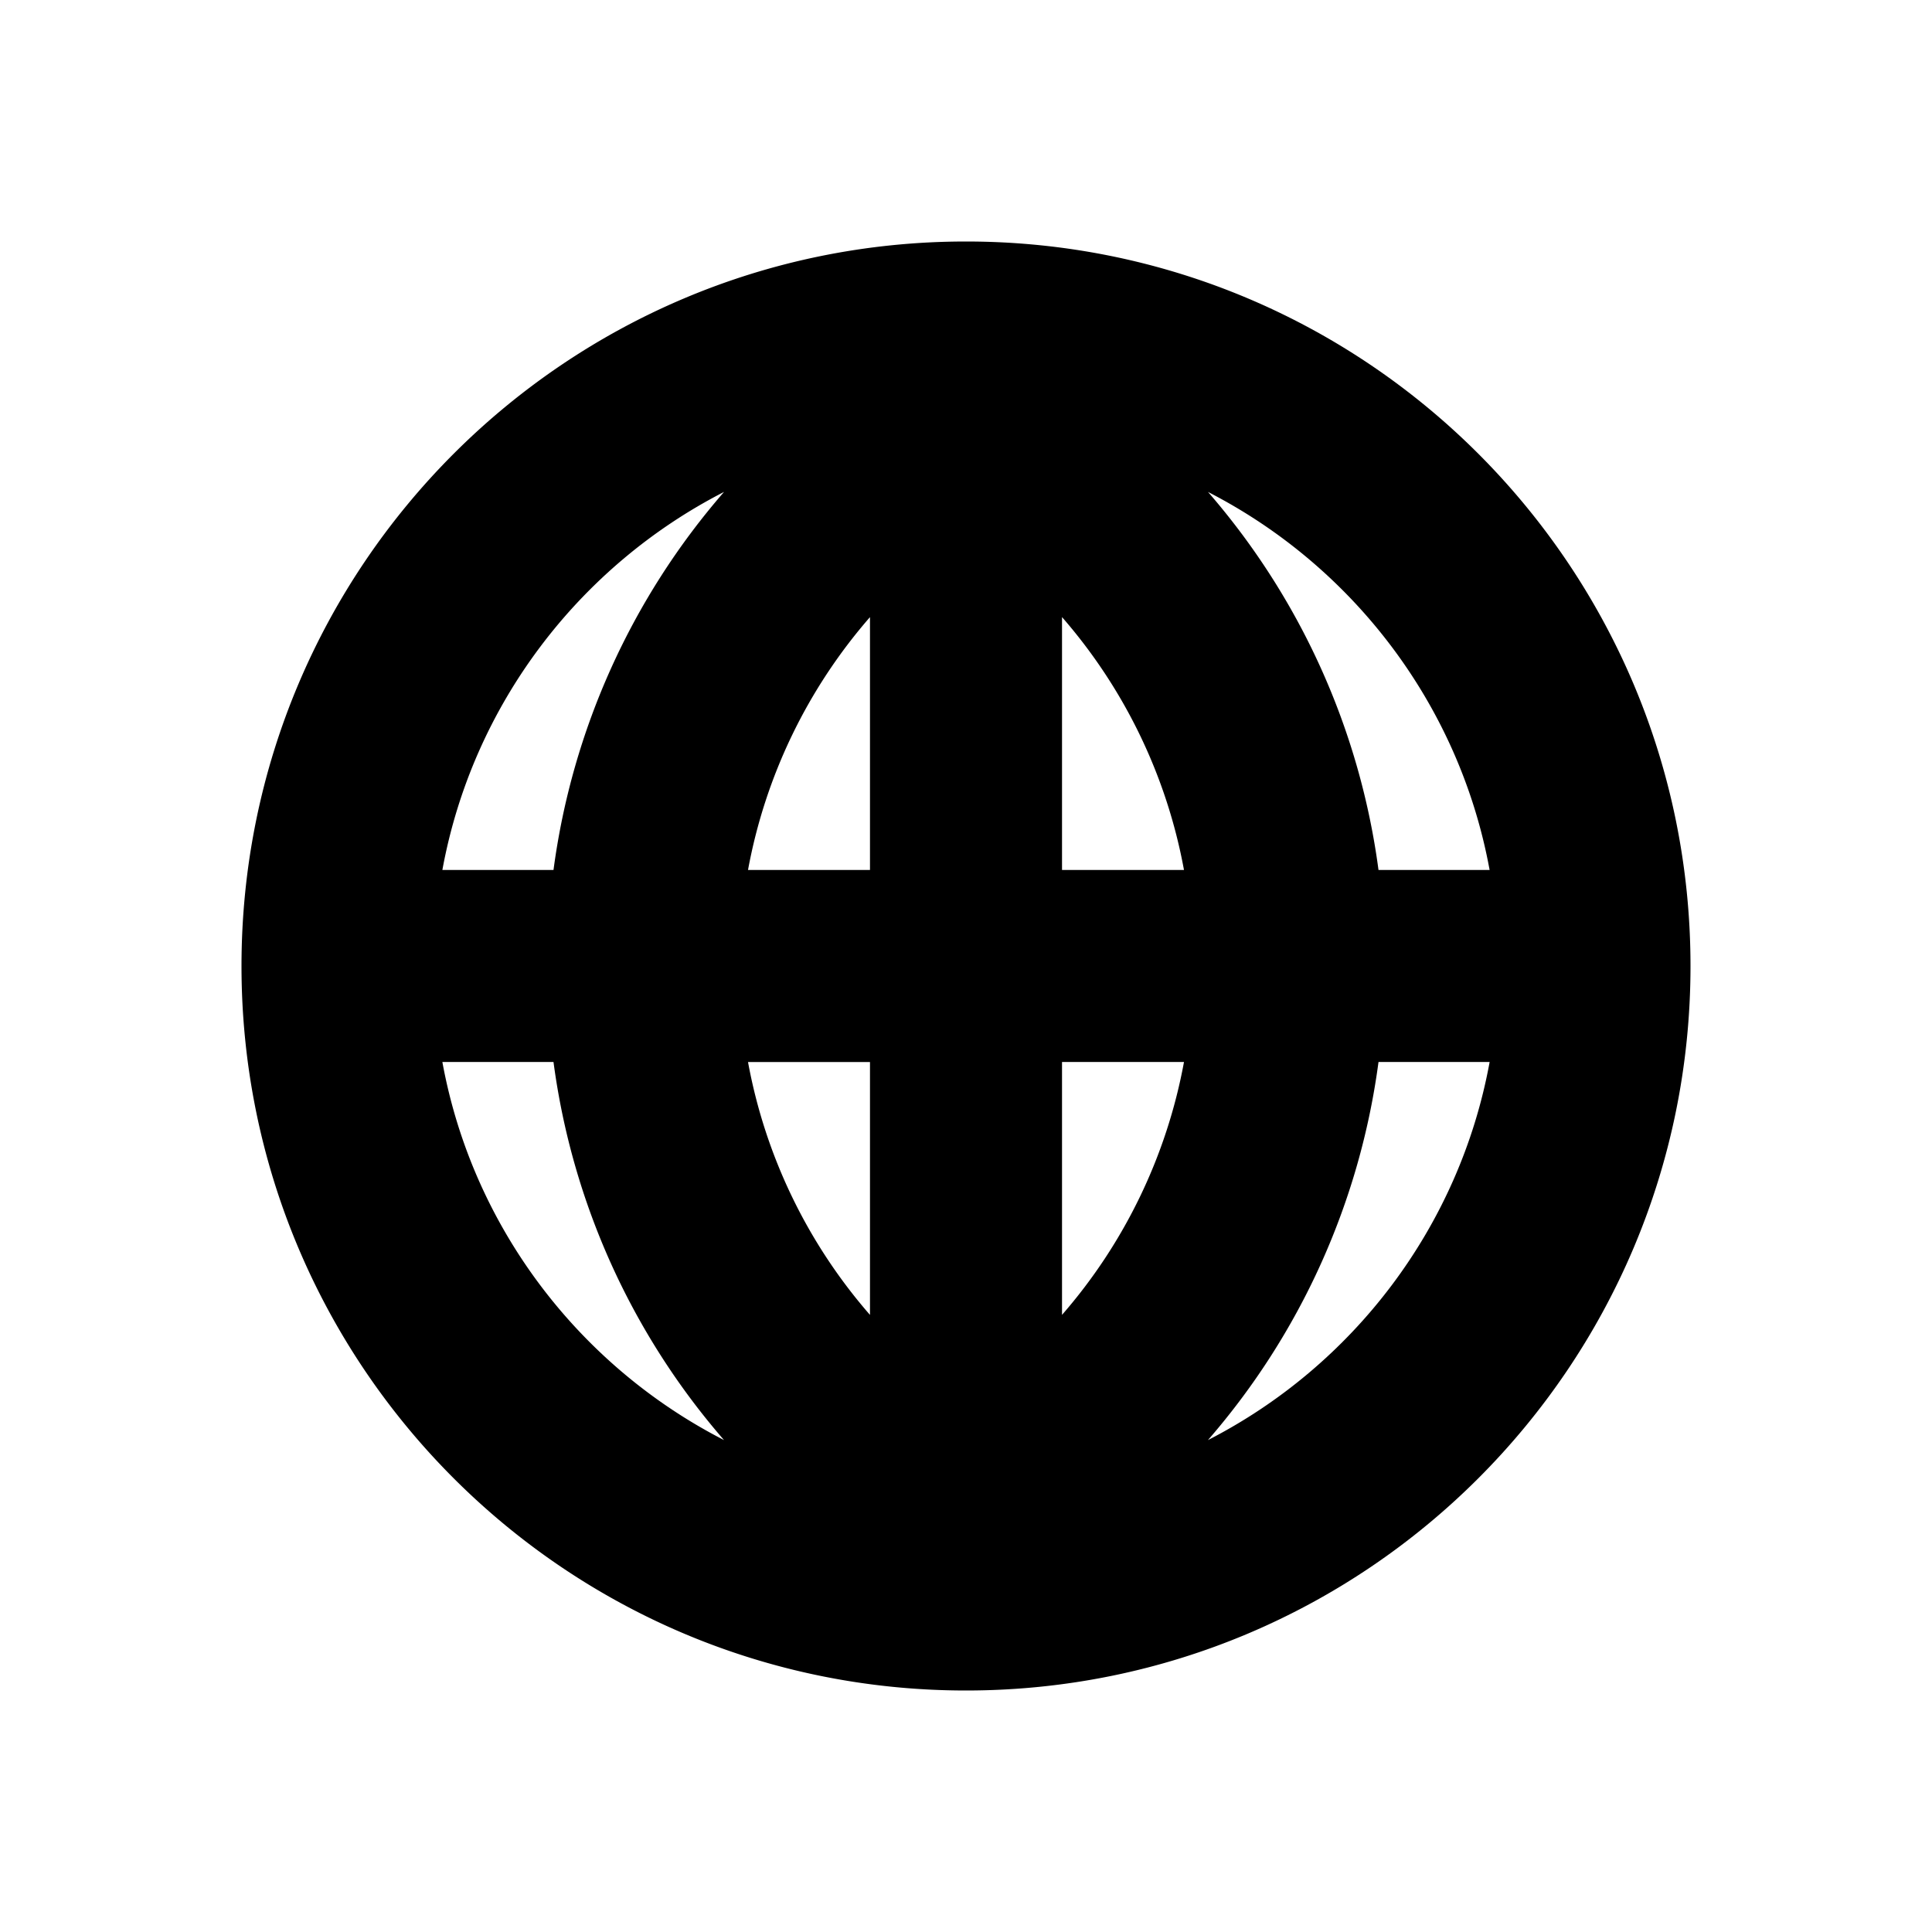 <svg xmlns="http://www.w3.org/2000/svg" width="1em" height="1em" viewBox="0 0 100 100"><path fill="currentColor" d="M50 12.5c-20.712 0-37.5 16.793-37.5 37.502S29.288 87.5 50 87.5s37.5-16.788 37.5-37.498S70.712 12.5 50 12.5M22.897 54.969h5.752a37.33 37.33 0 0 0 8.826 19.569c-7.501-3.844-13.015-11.022-14.578-19.569m5.752-9.939h-5.752c1.564-8.546 7.078-15.724 14.579-19.568a37.33 37.33 0 0 0-8.827 19.568M45.03 68.059a27.47 27.47 0 0 1-6.313-13.089h6.313zm0-23.029h-6.313a27.5 27.5 0 0 1 6.313-13.088zm32.072 0h-5.751a37.33 37.33 0 0 0-8.825-19.567c7.499 3.845 13.013 11.023 14.576 19.567M54.97 68.057V54.969h6.313a27.5 27.5 0 0 1-6.313 13.088m0-23.027V31.941a27.47 27.47 0 0 1 6.313 13.089zm7.553 29.509a37.33 37.33 0 0 0 8.828-19.57h5.752c-1.563 8.548-7.078 15.726-14.58 19.57"/></svg>